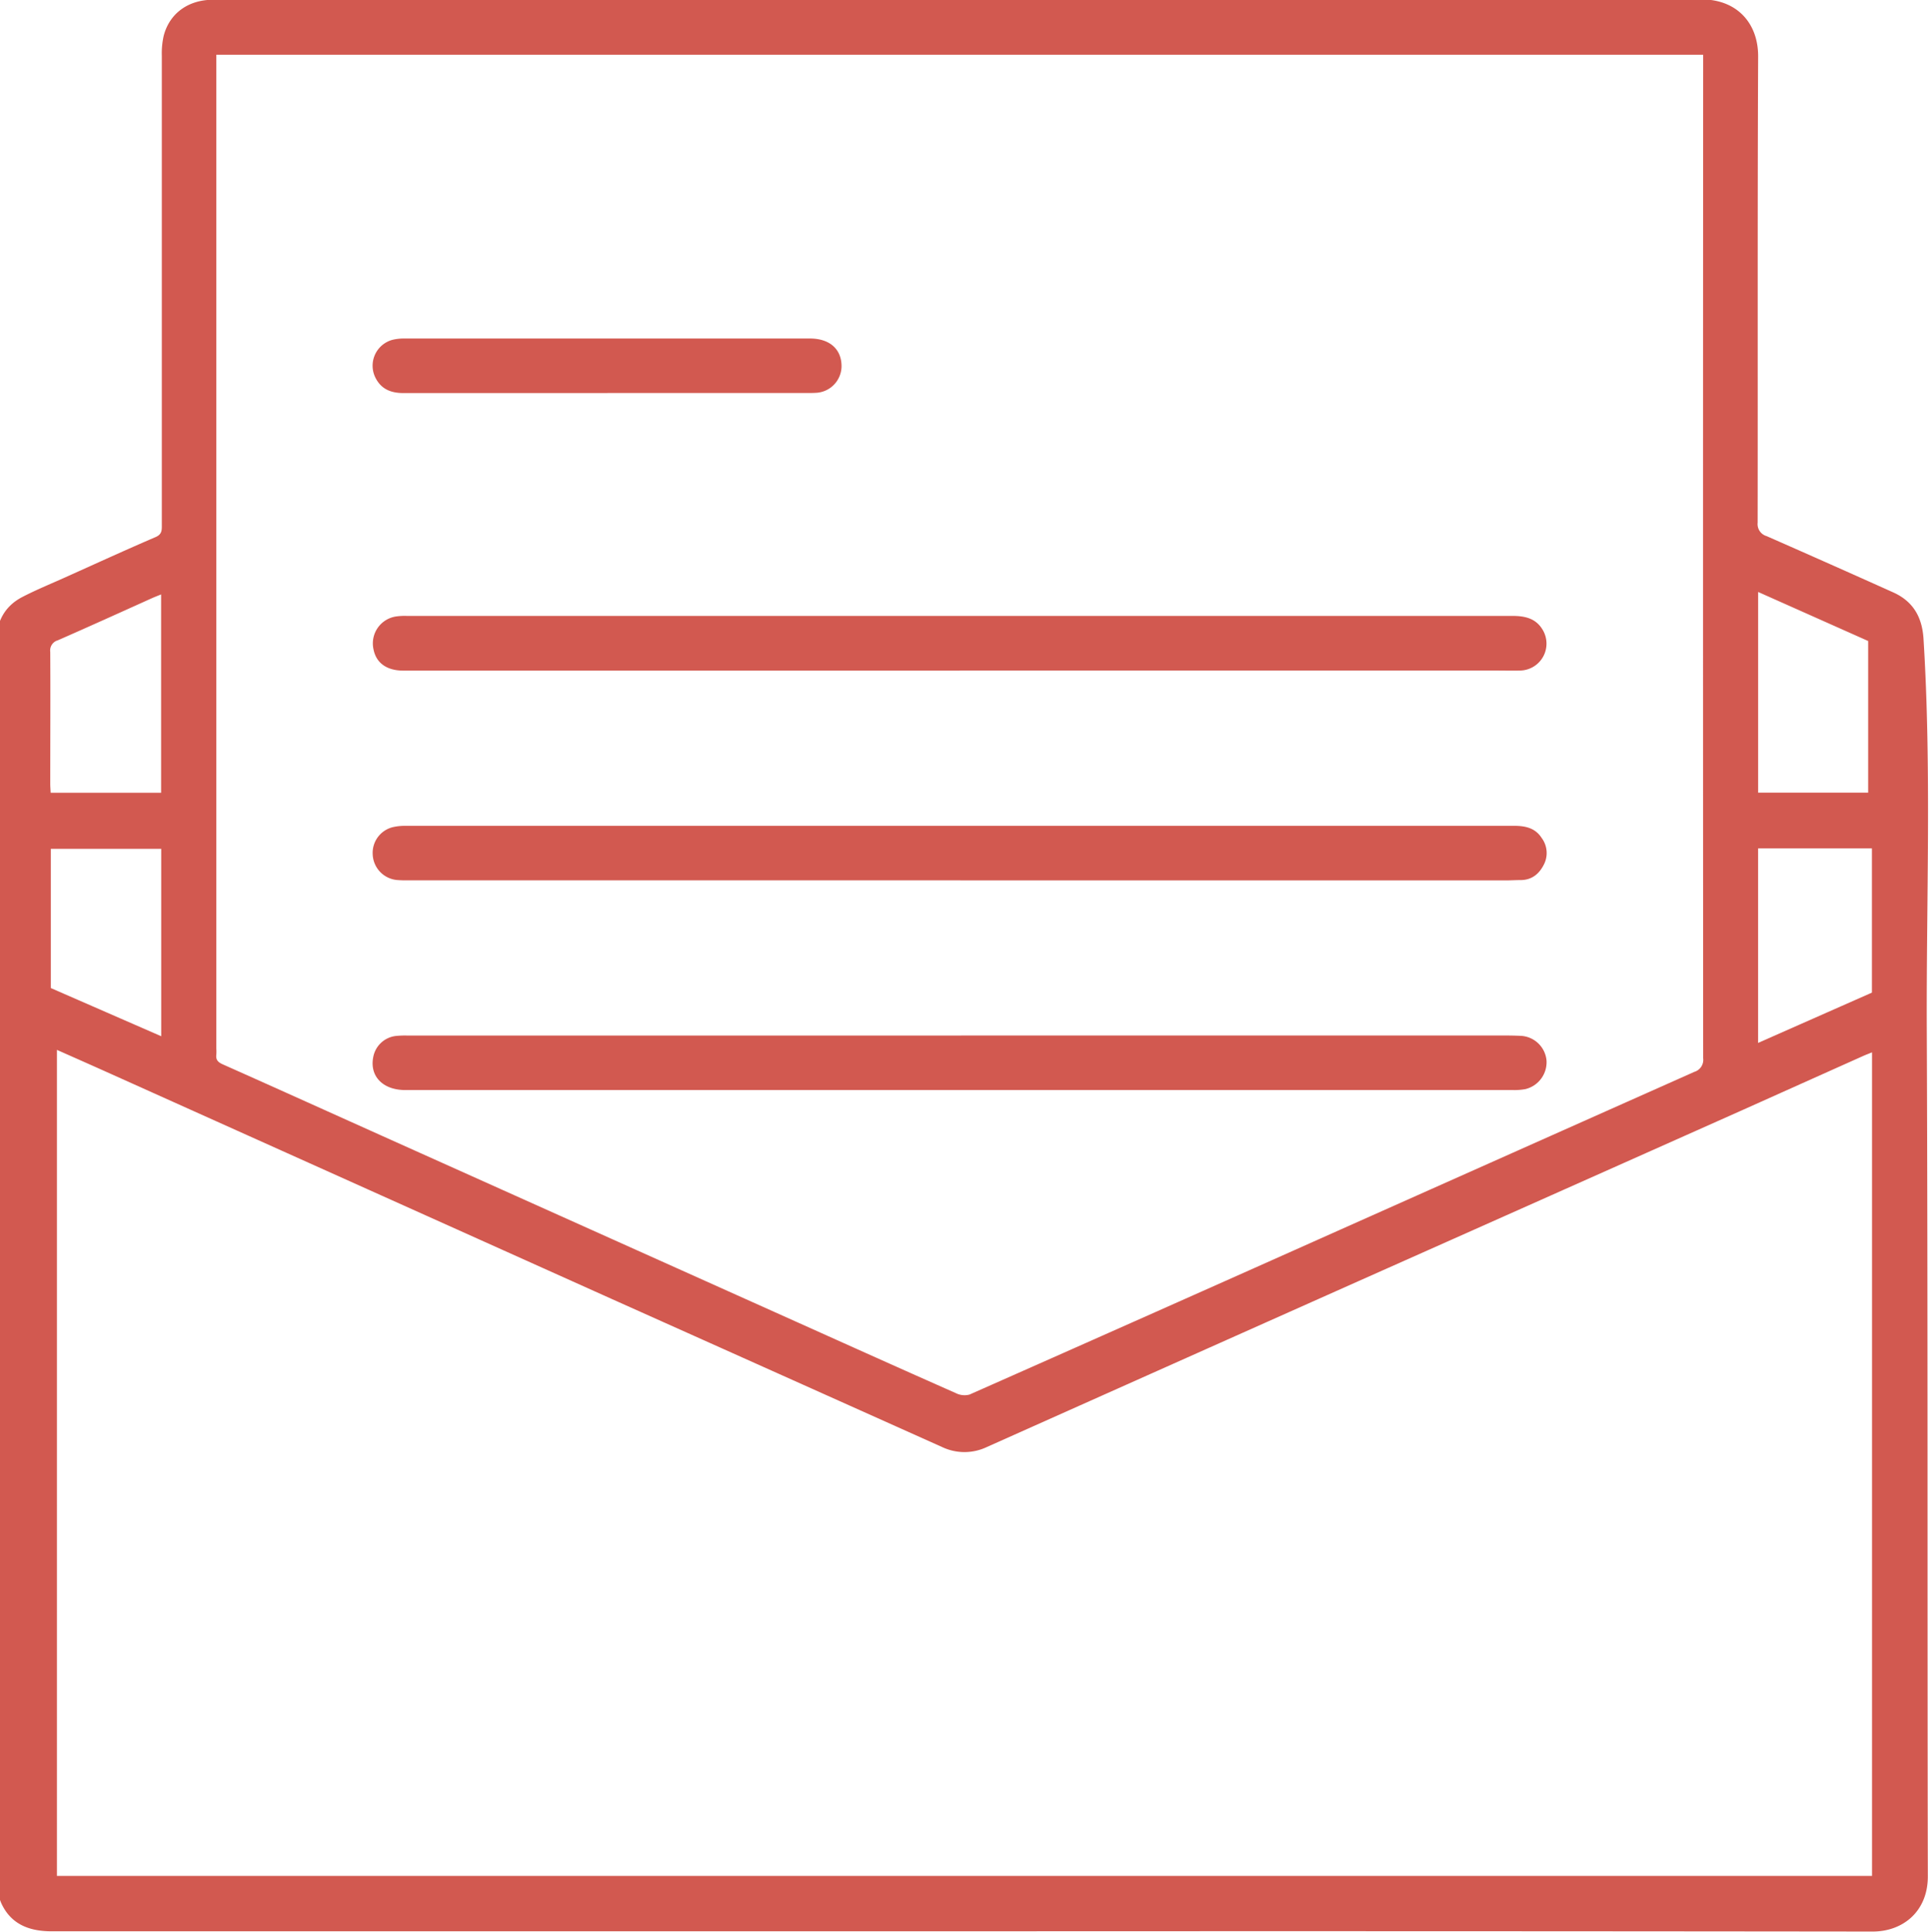 <svg id="Layer_1" data-name="Layer 1" xmlns="http://www.w3.org/2000/svg" viewBox="0 0 549.06 549.26"><defs><style>.cls-1{fill:#d25950;}</style></defs><title>icons</title><path class="cls-1" d="M273.66,549.08q-129.5,0-259,0c-6.36,0-11.56-2-14.3-8a19.16,19.16,0,0,1-1.52-7.7q-0.13-75-.06-150,0-99.87,0-199.74c0-6.07,2-11,7.53-13.89,4.26-2.21,8.74-4,13.12-6,8.26-3.71,16.5-7.49,24.82-11.06,1.91-.82,1.76-2.11,1.76-3.6q0-66.62,0-133.25a22.6,22.6,0,0,1,.54-5.69c1.68-6.38,7-10.21,14-10.22q29.12,0,58.25,0,182.5,0,365-.1c10.09,0,16.16,6.77,16.11,16.27-0.2,44.16-.07,88.33-0.14,132.5a3.55,3.55,0,0,0,2.55,3.82q18,7.91,36,16c5.64,2.54,8.22,7,8.61,13.2,2.31,37.11.77,74.24,0.93,111.36,0.33,80.16.14,160.33,0.3,240.49,0,10-7.13,15.7-15.71,15.68Q403,549,273.66,549.08ZM61.51,15.57v3.83q0,139.36,0,278.72a13.83,13.83,0,0,1,0,1.75c-0.19,1.5.53,2.15,1.87,2.75,15.94,7.1,31.84,14.29,47.77,21.44l115.55,51.86c15,6.74,30,13.49,45.07,20.15a5.5,5.5,0,0,0,3.89.42q52.89-23.41,105.69-47,50.21-22.39,100.43-44.76a3.56,3.56,0,0,0,2.5-3.86q-0.08-141.11,0-282.22V15.57H61.51ZM532.29,299.19c-1.11.45-1.88,0.74-2.63,1.08q-17.06,7.64-34.12,15.29-54.64,24.36-109.3,48.69-52.82,23.55-105.62,47.14a14.82,14.82,0,0,1-12.77,0q-46.84-21-93.72-42L29.26,304.3c-4.29-1.92-8.59-3.82-13.07-5.81V533.34h516.1V299.19ZM499.91,168.3v57.07h31.28V182.24Zm0,128.2,32.35-14.29v-41H499.9V296.5ZM45.81,225.4V169c-1.08.44-1.92,0.76-2.74,1.13-8.87,4-17.7,8-26.62,11.91a3,3,0,0,0-2.16,3.31c0.07,12.49,0,25,0,37.48,0,0.81.07,1.62,0.12,2.56H45.81ZM14.45,280.91l31.39,13.7V241.32H14.45v39.59Z"/><path class="cls-1" d="M272.87,190.66H114.67c-4.71,0-7.72-2.18-8.47-6.06a7.74,7.74,0,0,1,6.69-9.37,17.56,17.56,0,0,1,2.74-.12q157.2,0,314.4,0c3.52,0,6.65.65,8.6,3.93a7.65,7.65,0,0,1-6.31,11.6c-2.16.07-4.33,0-6.5,0H272.87Z"/><path class="cls-1" d="M273.08,250.28h-157a30.32,30.32,0,0,1-3.25-.09,7.61,7.61,0,0,1-6.86-7.36,7.52,7.52,0,0,1,6.08-7.74,15.9,15.9,0,0,1,3.22-.3l315.25,0c3.16,0,6,.59,7.83,3.44a7.16,7.16,0,0,1,.64,7.56c-1.36,2.7-3.46,4.43-6.67,4.42-1.33,0-2.66.09-4,.09H273.08Z"/><path class="cls-1" d="M273.29,294.4H428q2.24,0,4.49.1a7.73,7.73,0,0,1,7.25,7,7.88,7.88,0,0,1-6,8.14,16.93,16.93,0,0,1-3.48.27h-315c-6.46,0-10.26-4-9.11-9.49a7.39,7.39,0,0,1,6.34-5.88,25.75,25.75,0,0,1,3.24-.13H273.29Z"/><path class="cls-1" d="M172.72,111.75q-29,0-58,0c-3.56,0-6.36-1.1-8-4.43a7.62,7.62,0,0,1,4.89-10.71,14.06,14.06,0,0,1,3.46-.37q57.61,0,115.21,0c5.69,0,9.09,3.09,9,8.07a7.63,7.63,0,0,1-6.84,7.34c-1,.09-2,0.08-3,0.08H172.72Z"/></svg>